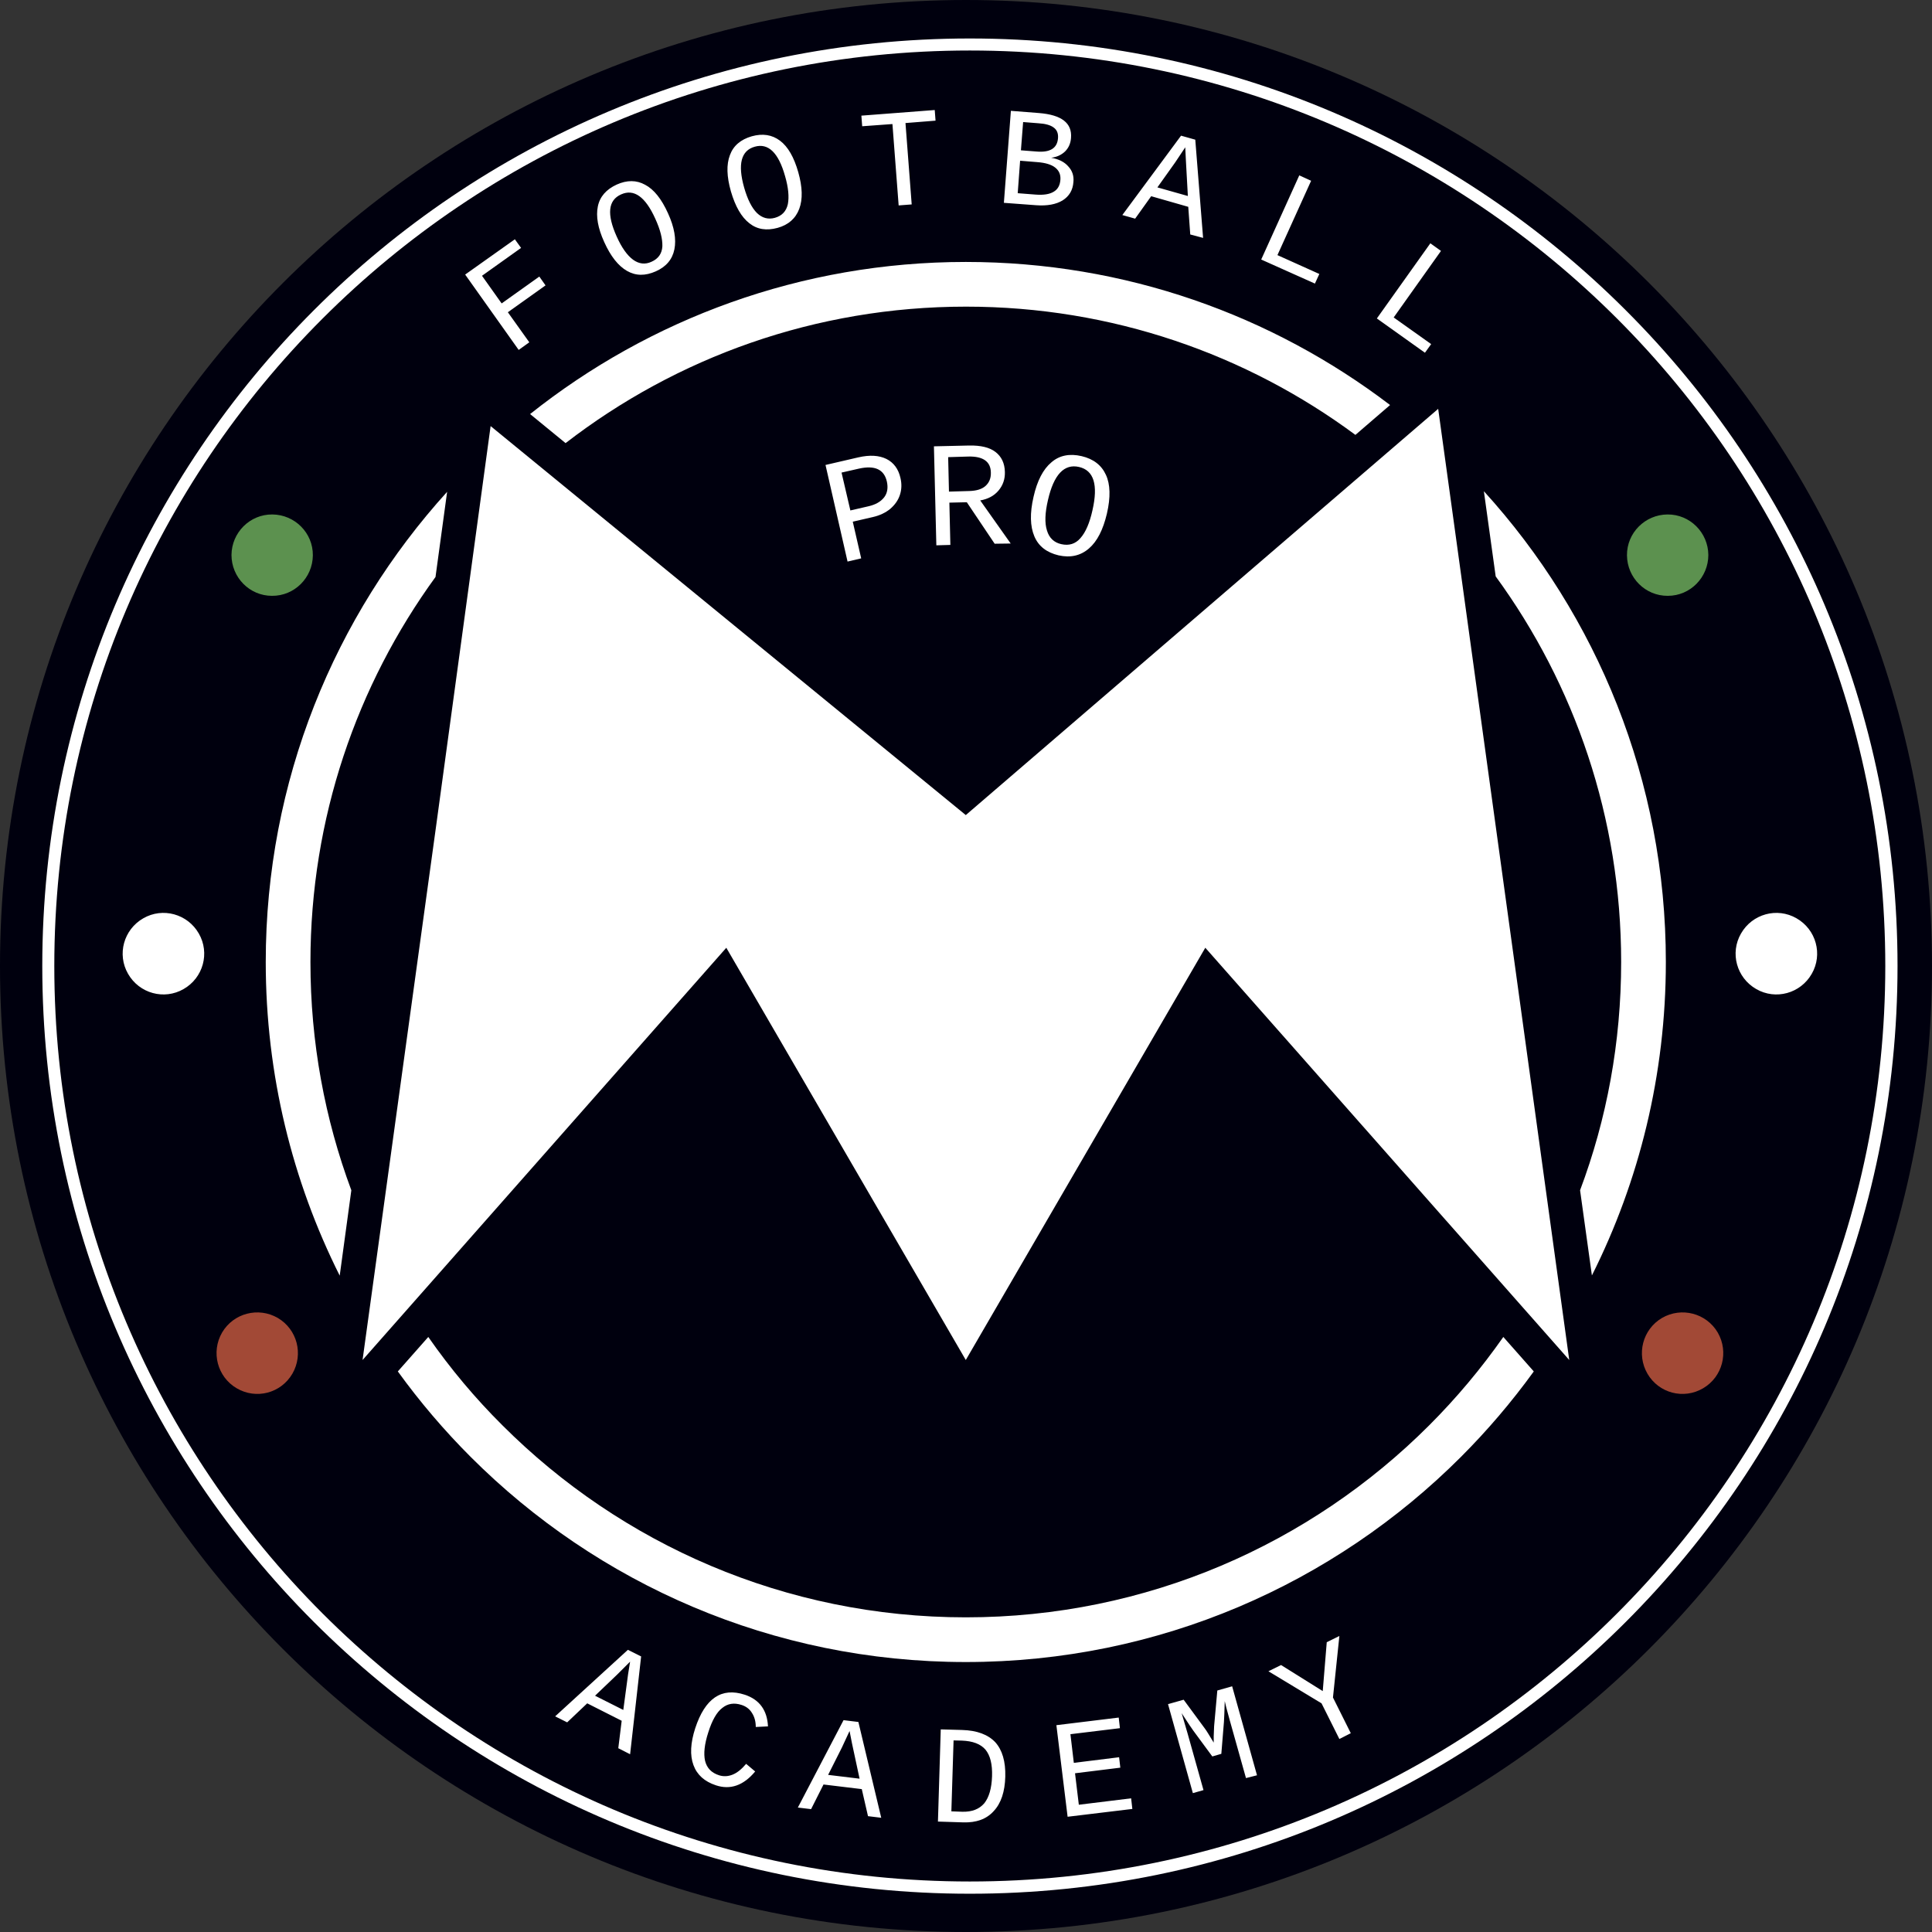 <svg width="120" height="120" viewBox="0 0 120 120" fill="none" xmlns="http://www.w3.org/2000/svg">
<rect x="0" y="0" width="120" height="120" fill="#333333" stroke="none"/>
<g clip-path="url(#clip0_910_3836)">
<path fill-rule="evenodd" clip-rule="evenodd" d="M120 60C120 93.137 93.137 120 60 120C26.863 120 0 93.137 0 60C0 26.863 26.863 0 60 0C93.137 0 120 26.863 120 60Z" fill="#00000E"/>
<path d="M117.859 60C117.859 75.909 111.411 90.311 100.979 100.743C90.548 111.174 76.145 117.623 60.236 117.623C44.328 117.623 29.925 111.174 19.494 100.743C9.075 90.324 2.626 75.921 2.626 60C2.626 44.091 9.075 29.689 19.506 19.257C29.925 8.838 44.328 2.39 60.236 2.39C76.145 2.39 90.548 8.838 100.979 19.27C111.411 29.689 117.859 44.091 117.859 60ZM100.444 100.208C110.738 89.913 117.099 75.71 117.099 60C117.099 44.303 110.738 30.087 100.444 19.793C90.149 9.498 75.933 3.137 60.236 3.137C44.539 3.137 30.324 9.498 20.029 19.793C9.734 30.087 3.373 44.291 3.373 60C3.373 75.697 9.734 89.913 20.029 100.208C30.324 110.502 44.527 116.863 60.236 116.863C75.946 116.863 90.162 110.502 100.444 100.208Z" fill="white"/>
<path fill-rule="evenodd" clip-rule="evenodd" d="M106.108 34.469C106.096 33.075 104.963 31.942 103.569 31.954C102.174 31.967 101.042 33.099 101.054 34.494C101.067 35.888 102.199 37.021 103.593 37.008C104.988 37.008 106.108 35.863 106.108 34.469Z" fill="#5C914F"/>
<path fill-rule="evenodd" clip-rule="evenodd" d="M112.531 60.486C113.228 59.278 112.805 57.734 111.585 57.037C110.378 56.34 108.834 56.764 108.137 57.983C107.44 59.191 107.863 60.734 109.083 61.432C110.291 62.129 111.834 61.706 112.531 60.486Z" fill="white"/>
<path fill-rule="evenodd" clip-rule="evenodd" d="M105.784 86.228C106.992 85.519 107.39 83.975 106.693 82.768C105.984 81.56 104.44 81.162 103.232 81.859C102.025 82.569 101.627 84.112 102.324 85.32C103.033 86.54 104.577 86.938 105.784 86.228Z" fill="#A24936"/>
<path fill-rule="evenodd" clip-rule="evenodd" d="M14.378 34.469C14.39 33.075 15.523 31.942 16.917 31.954C18.311 31.967 19.444 33.099 19.432 34.494C19.419 35.888 18.286 37.021 16.892 37.008C15.498 37.008 14.378 35.863 14.378 34.469Z" fill="#5C914F"/>
<path fill-rule="evenodd" clip-rule="evenodd" d="M7.954 60.486C7.257 59.278 7.681 57.734 8.9 57.037C10.108 56.34 11.652 56.764 12.349 57.983C13.046 59.191 12.623 60.734 11.403 61.432C10.195 62.129 8.652 61.706 7.954 60.486Z" fill="white"/>
<path fill-rule="evenodd" clip-rule="evenodd" d="M14.701 86.228C13.494 85.519 13.095 83.975 13.793 82.768C14.502 81.56 16.046 81.162 17.253 81.859C18.461 82.569 18.859 84.112 18.162 85.32C17.452 86.54 15.909 86.938 14.701 86.228Z" fill="#A24936"/>
<path d="M59.988 16.27C69.896 16.27 79.021 19.581 86.34 25.157L84.187 27.012C77.427 22.008 69.062 19.046 60 19.046C50.639 19.046 42.013 22.207 35.129 27.523L32.925 25.718C40.344 19.817 49.755 16.27 59.988 16.27ZM92.166 30.51C99.187 38.228 103.469 48.498 103.469 59.751C103.469 66.747 101.813 73.369 98.876 79.22L98.141 73.929C99.797 69.523 100.693 64.743 100.693 59.751C100.693 50.801 97.805 42.523 92.9 35.801L92.166 30.51ZM95.266 85.182C93.896 87.075 92.378 88.855 90.735 90.498C82.867 98.365 72 103.232 59.988 103.232C47.975 103.232 37.108 98.365 29.241 90.498C27.598 88.855 26.079 87.075 24.71 85.182L26.602 83.041C27.971 85.008 29.515 86.85 31.208 88.531C38.577 95.9 48.76 100.456 59.988 100.456C71.228 100.456 81.398 95.9 88.768 88.531C90.461 86.838 92.004 84.996 93.374 83.041L95.266 85.182ZM21.1 79.232C18.162 73.369 16.506 66.759 16.506 59.751C16.506 48.51 20.776 38.265 27.772 30.547L27.05 35.838C22.17 42.547 19.282 50.813 19.282 59.751C19.282 64.743 20.178 69.51 21.822 73.929L21.1 79.232Z" fill="white"/>
<path d="M29.938 17.129L31.158 18.846L33.498 17.178L33.884 17.726L31.544 19.394L32.876 21.261L32.216 21.734L28.892 17.054L31.979 14.863L32.365 15.398L29.938 17.129ZM41.49 13.245C41.888 14.116 42.012 14.863 41.888 15.485C41.764 16.108 41.378 16.568 40.73 16.855C40.083 17.141 39.498 17.141 38.95 16.83C38.403 16.519 37.929 15.921 37.531 15.037C37.133 14.166 37.008 13.431 37.133 12.822C37.257 12.212 37.656 11.763 38.303 11.465C38.938 11.178 39.535 11.178 40.071 11.477C40.618 11.763 41.091 12.361 41.49 13.245ZM40.705 13.593C40.083 12.212 39.373 11.714 38.577 12.075C37.768 12.436 37.681 13.307 38.303 14.689C38.614 15.386 38.963 15.871 39.324 16.133C39.685 16.394 40.071 16.444 40.469 16.257C40.892 16.07 41.116 15.747 41.141 15.299C41.154 14.838 41.017 14.278 40.705 13.593ZM49.581 10.693C49.842 11.614 49.867 12.373 49.643 12.971C49.419 13.568 48.971 13.967 48.299 14.153C47.614 14.34 47.029 14.253 46.544 13.867C46.046 13.481 45.672 12.822 45.398 11.888C45.137 10.967 45.112 10.22 45.336 9.635C45.548 9.05 46.008 8.664 46.693 8.465C47.365 8.278 47.95 8.365 48.448 8.739C48.946 9.112 49.319 9.772 49.581 10.693ZM48.759 10.929C48.349 9.473 47.714 8.875 46.88 9.112C46.033 9.349 45.809 10.195 46.22 11.651C46.431 12.386 46.693 12.909 47.017 13.232C47.34 13.543 47.714 13.643 48.124 13.531C48.573 13.407 48.834 13.12 48.934 12.685C49.021 12.236 48.971 11.651 48.759 10.929ZM56.241 7.643L56.627 12.697L55.817 12.759L55.431 7.705L53.552 7.842L53.502 7.183L58.058 6.834L58.108 7.494L56.241 7.643ZM66.672 11.303C66.635 11.813 66.411 12.187 66 12.448C65.589 12.697 65.041 12.797 64.357 12.747L62.353 12.598L62.788 6.884L64.531 7.021C65.938 7.133 66.597 7.643 66.523 8.564C66.498 8.913 66.373 9.187 66.149 9.411C65.925 9.622 65.639 9.759 65.29 9.797C65.763 9.884 66.112 10.058 66.349 10.332C66.597 10.593 66.71 10.917 66.672 11.303ZM65.714 8.589C65.739 8.29 65.651 8.066 65.44 7.917C65.241 7.768 64.917 7.68 64.494 7.656L63.548 7.581L63.411 9.336L64.369 9.411C65.216 9.485 65.664 9.212 65.714 8.589ZM65.863 11.166C65.888 10.842 65.776 10.593 65.539 10.407C65.303 10.22 64.929 10.108 64.431 10.07L63.361 9.983L63.212 12L64.332 12.087C64.83 12.124 65.191 12.062 65.44 11.913C65.701 11.763 65.838 11.514 65.863 11.166ZM73.929 14.564L73.805 12.846L71.502 12.187L70.506 13.581L69.71 13.357L73.357 8.427L74.241 8.676L74.726 14.776L73.929 14.564ZM73.618 9.149L73.519 9.299L72.996 10.083L71.888 11.639L73.78 12.174L73.656 9.921L73.618 9.149ZM78.336 16.12L80.701 10.892L81.436 11.228L79.344 15.846L81.946 17.017L81.672 17.614L78.336 16.12ZM85.519 19.78L88.842 15.112L89.502 15.585L86.564 19.718L88.892 21.373L88.506 21.909L85.519 19.78Z" fill="white"/>
<path d="M38.403 108.585L38.614 106.88L36.473 105.797L35.228 106.979L34.481 106.606L39 102.473L39.822 102.884L39.137 108.959L38.403 108.585ZM39.137 103.208L39.013 103.332L38.34 104.004L36.959 105.324L38.714 106.208L39.013 103.979L39.137 103.208ZM43.992 107.602C43.755 108.336 43.693 108.921 43.793 109.369C43.905 109.818 44.191 110.116 44.664 110.266C44.938 110.353 45.212 110.34 45.498 110.228C45.784 110.116 46.058 109.892 46.344 109.556L46.905 110.029C46.183 110.901 45.361 111.187 44.465 110.888C43.755 110.652 43.295 110.241 43.071 109.631C42.847 109.021 42.884 108.262 43.183 107.34C43.793 105.486 44.813 104.789 46.257 105.262C47.166 105.56 47.652 106.22 47.701 107.228L46.942 107.266C46.942 106.93 46.867 106.643 46.706 106.394C46.556 106.145 46.332 105.984 46.058 105.896C45.598 105.747 45.199 105.809 44.863 106.083C44.515 106.345 44.228 106.855 43.992 107.602ZM53.913 112.805L53.527 111.125L51.15 110.838L50.378 112.369L49.556 112.27L52.394 106.842L53.316 106.955L54.735 112.905L53.913 112.805ZM52.768 107.515L52.693 107.677L52.295 108.535L51.436 110.241L53.39 110.477L52.917 108.274L52.768 107.515ZM62.44 110.353C62.415 111.286 62.178 112.008 61.718 112.494C61.27 112.992 60.635 113.216 59.826 113.191L58.257 113.141L58.432 107.415L59.751 107.452C60.685 107.477 61.369 107.739 61.818 108.212C62.253 108.697 62.465 109.407 62.44 110.353ZM61.618 110.328C61.643 109.581 61.506 109.033 61.208 108.672C60.909 108.324 60.423 108.137 59.739 108.112L59.228 108.1L59.091 112.506L59.776 112.531C60.374 112.544 60.822 112.369 61.133 112.008C61.432 111.635 61.593 111.075 61.618 110.328ZM66.311 112.842L65.614 107.154L69.486 106.681L69.56 107.34L66.486 107.714L66.697 109.494L69.51 109.145L69.585 109.793L66.772 110.141L67.008 112.096L70.257 111.697L70.332 112.357L66.311 112.842ZM77.39 110.44L76.394 106.892C76.295 106.519 76.22 106.245 76.17 106.071L76.071 105.66C76.058 106.27 76.033 106.706 76.021 106.955L75.859 108.934L75.299 109.096L74.116 107.49C74.029 107.378 73.793 107.017 73.394 106.407L73.755 107.639L74.751 111.187L74.091 111.374L72.548 105.847L73.519 105.573L74.838 107.365C74.938 107.49 75.112 107.789 75.386 108.237V107.838L75.411 107.216L75.61 105L76.531 104.739L78.075 110.266L77.39 110.44ZM82.793 105.436L83.9 107.652L83.191 108.013L82.083 105.797L78.784 103.805L79.569 103.419L82.158 105.037L82.407 102L83.191 101.614L82.793 105.436Z" fill="white"/>
<path d="M55.929 29.689C56.017 30.062 56.004 30.411 55.892 30.747C55.78 31.083 55.581 31.357 55.295 31.606C55.008 31.842 54.647 32.017 54.212 32.116L52.967 32.403L53.49 34.681L52.643 34.88L51.274 28.88L53.315 28.407C54.025 28.245 54.598 28.282 55.058 28.506C55.506 28.73 55.805 29.129 55.929 29.689ZM55.083 29.901C54.909 29.154 54.336 28.892 53.365 29.104L52.27 29.353L52.818 31.705L53.95 31.444C54.386 31.344 54.71 31.158 54.921 30.884C55.12 30.622 55.17 30.286 55.083 29.901ZM61.78 33.772L60.05 31.195L58.967 31.22L59.029 33.846L58.158 33.871L58.008 27.722L60.199 27.672C60.909 27.66 61.456 27.784 61.83 28.071C62.203 28.357 62.403 28.768 62.415 29.315C62.428 29.764 62.291 30.149 62.017 30.473C61.743 30.797 61.369 30.996 60.884 31.083L62.776 33.759L61.78 33.772ZM61.544 29.34C61.531 28.668 61.058 28.332 60.137 28.357L58.892 28.394L58.942 30.535L60.212 30.498C60.647 30.485 60.983 30.386 61.208 30.187C61.444 29.975 61.556 29.701 61.544 29.34ZM68.751 31.905C68.515 32.9 68.154 33.622 67.631 34.071C67.108 34.519 66.486 34.656 65.751 34.494C65.017 34.319 64.506 33.934 64.245 33.311C63.983 32.689 63.959 31.88 64.195 30.859C64.419 29.863 64.793 29.141 65.303 28.718C65.801 28.282 66.436 28.158 67.183 28.332C67.917 28.506 68.415 28.892 68.689 29.49C68.963 30.075 68.988 30.884 68.751 31.905ZM67.855 31.693C68.216 30.112 67.942 29.216 67.021 29.004C66.1 28.793 65.452 29.477 65.091 31.058C64.905 31.855 64.88 32.49 65.029 32.95C65.166 33.411 65.465 33.697 65.913 33.797C66.398 33.909 66.797 33.784 67.108 33.423C67.432 33.062 67.681 32.477 67.855 31.693Z" fill="white"/>
<path fill-rule="evenodd" clip-rule="evenodd" d="M89.328 25.394L59.987 50.626L30.473 26.465L27.099 51.224L22.519 84.473L45.112 58.867L59.987 84.473L74.863 58.867L97.469 84.473L92.452 48.05L90.311 32.514L89.328 25.394Z" fill="white"/>
</g>
<defs>
<clipPath id="clip0_910_3836">
<rect width="120" height="120" fill="white"/>
</clipPath>
</defs>
</svg>
